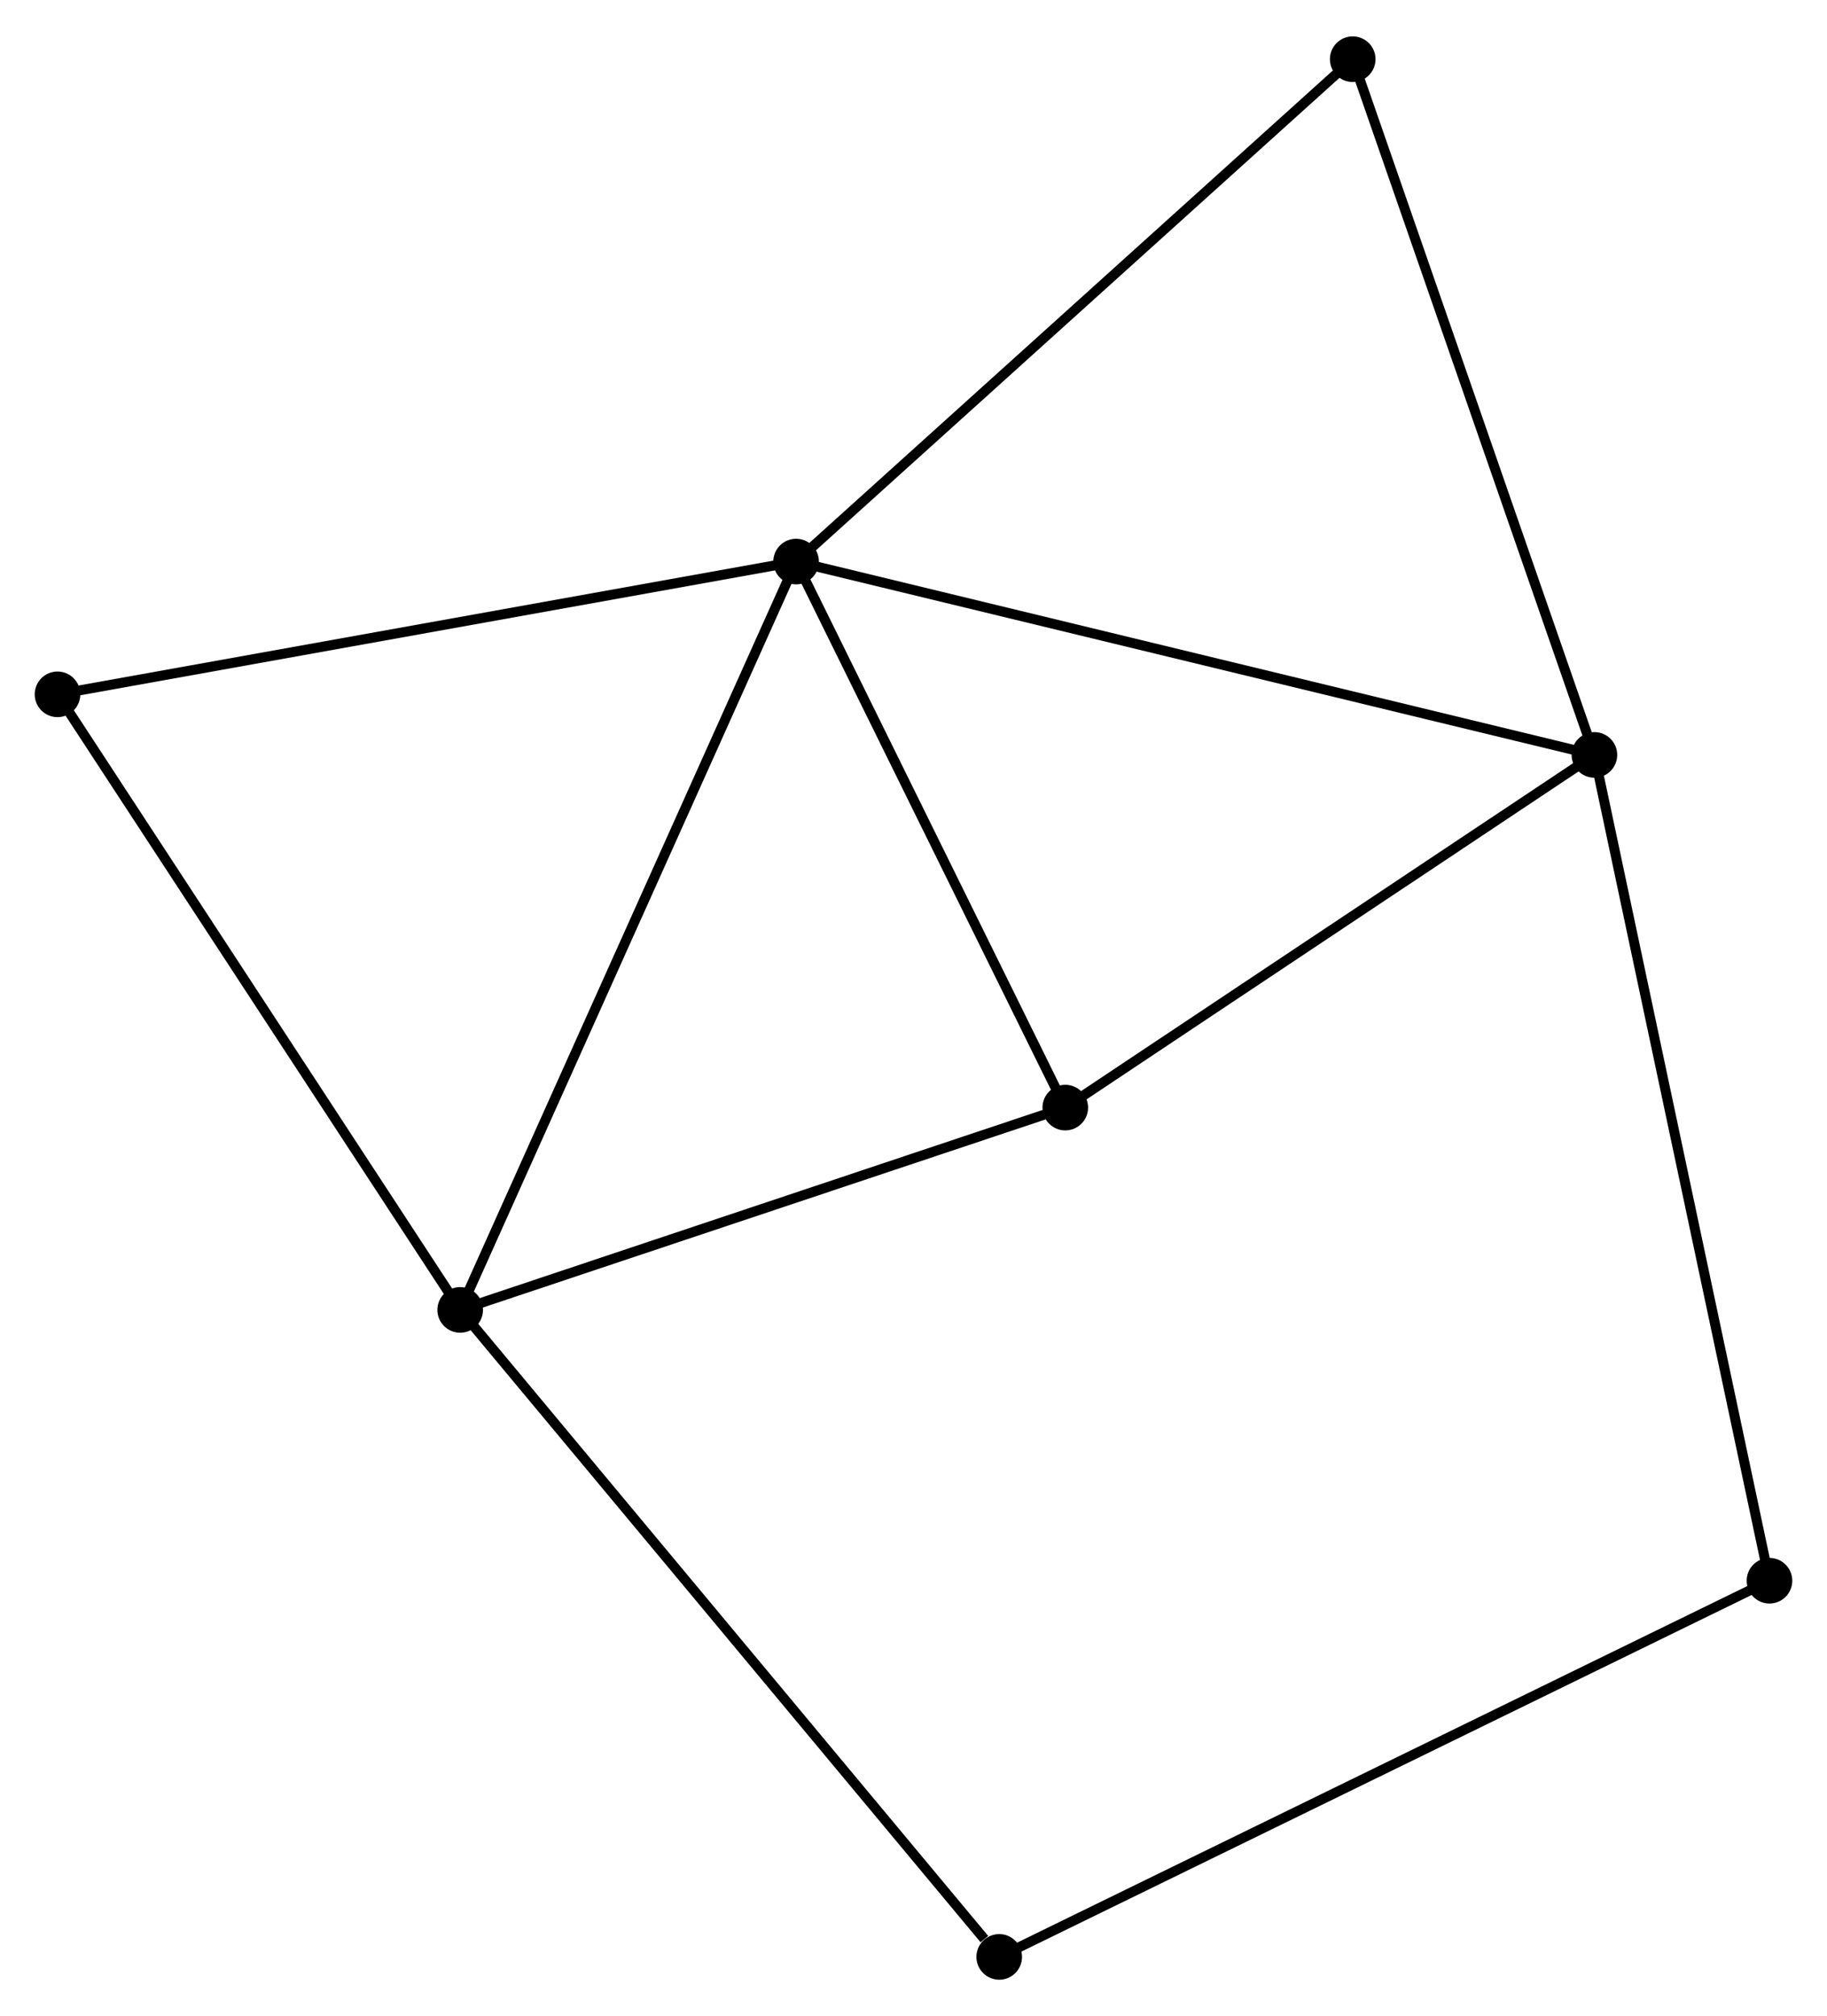 <?xml version="1.0" encoding="UTF-8" standalone="no"?>
<!DOCTYPE svg PUBLIC "-//W3C//DTD SVG 1.1//EN"
 "http://www.w3.org/Graphics/SVG/1.1/DTD/svg11.dtd">
<!-- Generated by graphviz version 2.36.0 (20140111.2315)
 -->
<!-- Title: %3 Pages: 1 -->
<svg width="184pt" height="203pt"
 viewBox="0.00 0.00 184.26 202.95" xmlns="http://www.w3.org/2000/svg" xmlns:xlink="http://www.w3.org/1999/xlink">
<g id="graph0" class="graph" transform="scale(1 1) rotate(0) translate(4 198.949)">
<title>%3</title>
<!-- 0 -->
<g id="node1" class="node"><title>0</title>
<ellipse fill="black" stroke="black" cx="76.289" cy="-142.493" rx="1.8" ry="1.8"/>
</g>
<!-- 1 -->
<g id="node2" class="node"><title>1</title>
<ellipse fill="black" stroke="black" cx="156.802" cy="-122.998" rx="1.8" ry="1.8"/>
</g>
<!-- 0&#45;&#45;1 -->
<g id="edge1" class="edge"><title>0&#45;&#45;1</title>
<path fill="none" stroke="black" d="M78.28,-142.011C89.419,-139.314 143.925,-126.116 154.882,-123.463"/>
</g>
<!-- 2 -->
<g id="node3" class="node"><title>2</title>
<ellipse fill="black" stroke="black" cx="42.411" cy="-67.038" rx="1.8" ry="1.8"/>
</g>
<!-- 0&#45;&#45;2 -->
<g id="edge2" class="edge"><title>0&#45;&#45;2</title>
<path fill="none" stroke="black" d="M75.452,-140.628C70.765,-130.189 47.829,-79.106 43.219,-68.838"/>
</g>
<!-- 3 -->
<g id="node4" class="node"><title>3</title>
<ellipse fill="black" stroke="black" cx="103.437" cy="-87.437" rx="1.8" ry="1.8"/>
</g>
<!-- 0&#45;&#45;3 -->
<g id="edge3" class="edge"><title>0&#45;&#45;3</title>
<path fill="none" stroke="black" d="M77.193,-140.661C81.314,-132.302 98.316,-97.822 102.502,-89.332"/>
</g>
<!-- 5 -->
<g id="node5" class="node"><title>5</title>
<ellipse fill="black" stroke="black" cx="132.427" cy="-193.149" rx="1.8" ry="1.8"/>
</g>
<!-- 0&#45;&#45;5 -->
<g id="edge4" class="edge"><title>0&#45;&#45;5</title>
<path fill="none" stroke="black" d="M77.677,-143.745C85.376,-150.693 122.79,-184.452 130.882,-191.754"/>
</g>
<!-- 6 -->
<g id="node6" class="node"><title>6</title>
<ellipse fill="black" stroke="black" cx="1.8" cy="-129.107" rx="1.8" ry="1.8"/>
</g>
<!-- 0&#45;&#45;6 -->
<g id="edge5" class="edge"><title>0&#45;&#45;6</title>
<path fill="none" stroke="black" d="M74.448,-142.162C64.142,-140.31 13.714,-131.248 3.577,-129.426"/>
</g>
<!-- 1&#45;&#45;3 -->
<g id="edge6" class="edge"><title>1&#45;&#45;3</title>
<path fill="none" stroke="black" d="M155.027,-121.815C146.925,-116.416 113.503,-94.144 105.274,-88.661"/>
</g>
<!-- 1&#45;&#45;5 -->
<g id="edge8" class="edge"><title>1&#45;&#45;5</title>
<path fill="none" stroke="black" d="M156.2,-124.732C152.857,-134.353 136.612,-181.106 133.098,-191.218"/>
</g>
<!-- 4 -->
<g id="node7" class="node"><title>4</title>
<ellipse fill="black" stroke="black" cx="174.459" cy="-39.731" rx="1.8" ry="1.8"/>
</g>
<!-- 1&#45;&#45;4 -->
<g id="edge7" class="edge"><title>1&#45;&#45;4</title>
<path fill="none" stroke="black" d="M157.239,-120.94C159.682,-109.419 171.635,-53.048 174.038,-41.717"/>
</g>
<!-- 2&#45;&#45;3 -->
<g id="edge9" class="edge"><title>2&#45;&#45;3</title>
<path fill="none" stroke="black" d="M44.171,-67.627C52.926,-70.553 91.735,-83.526 101.301,-86.723"/>
</g>
<!-- 2&#45;&#45;6 -->
<g id="edge10" class="edge"><title>2&#45;&#45;6</title>
<path fill="none" stroke="black" d="M41.407,-68.573C35.837,-77.085 8.772,-118.451 2.918,-127.399"/>
</g>
<!-- 7 -->
<g id="node8" class="node"><title>7</title>
<ellipse fill="black" stroke="black" cx="96.775" cy="-1.8" rx="1.8" ry="1.8"/>
</g>
<!-- 2&#45;&#45;7 -->
<g id="edge11" class="edge"><title>2&#45;&#45;7</title>
<path fill="none" stroke="black" d="M43.755,-65.425C51.211,-56.478 87.442,-13 95.278,-3.596"/>
</g>
<!-- 4&#45;&#45;7 -->
<g id="edge12" class="edge"><title>4&#45;&#45;7</title>
<path fill="none" stroke="black" d="M172.836,-38.938C162.814,-34.045 109.404,-7.967 98.659,-2.72"/>
</g>
</g>
</svg>
